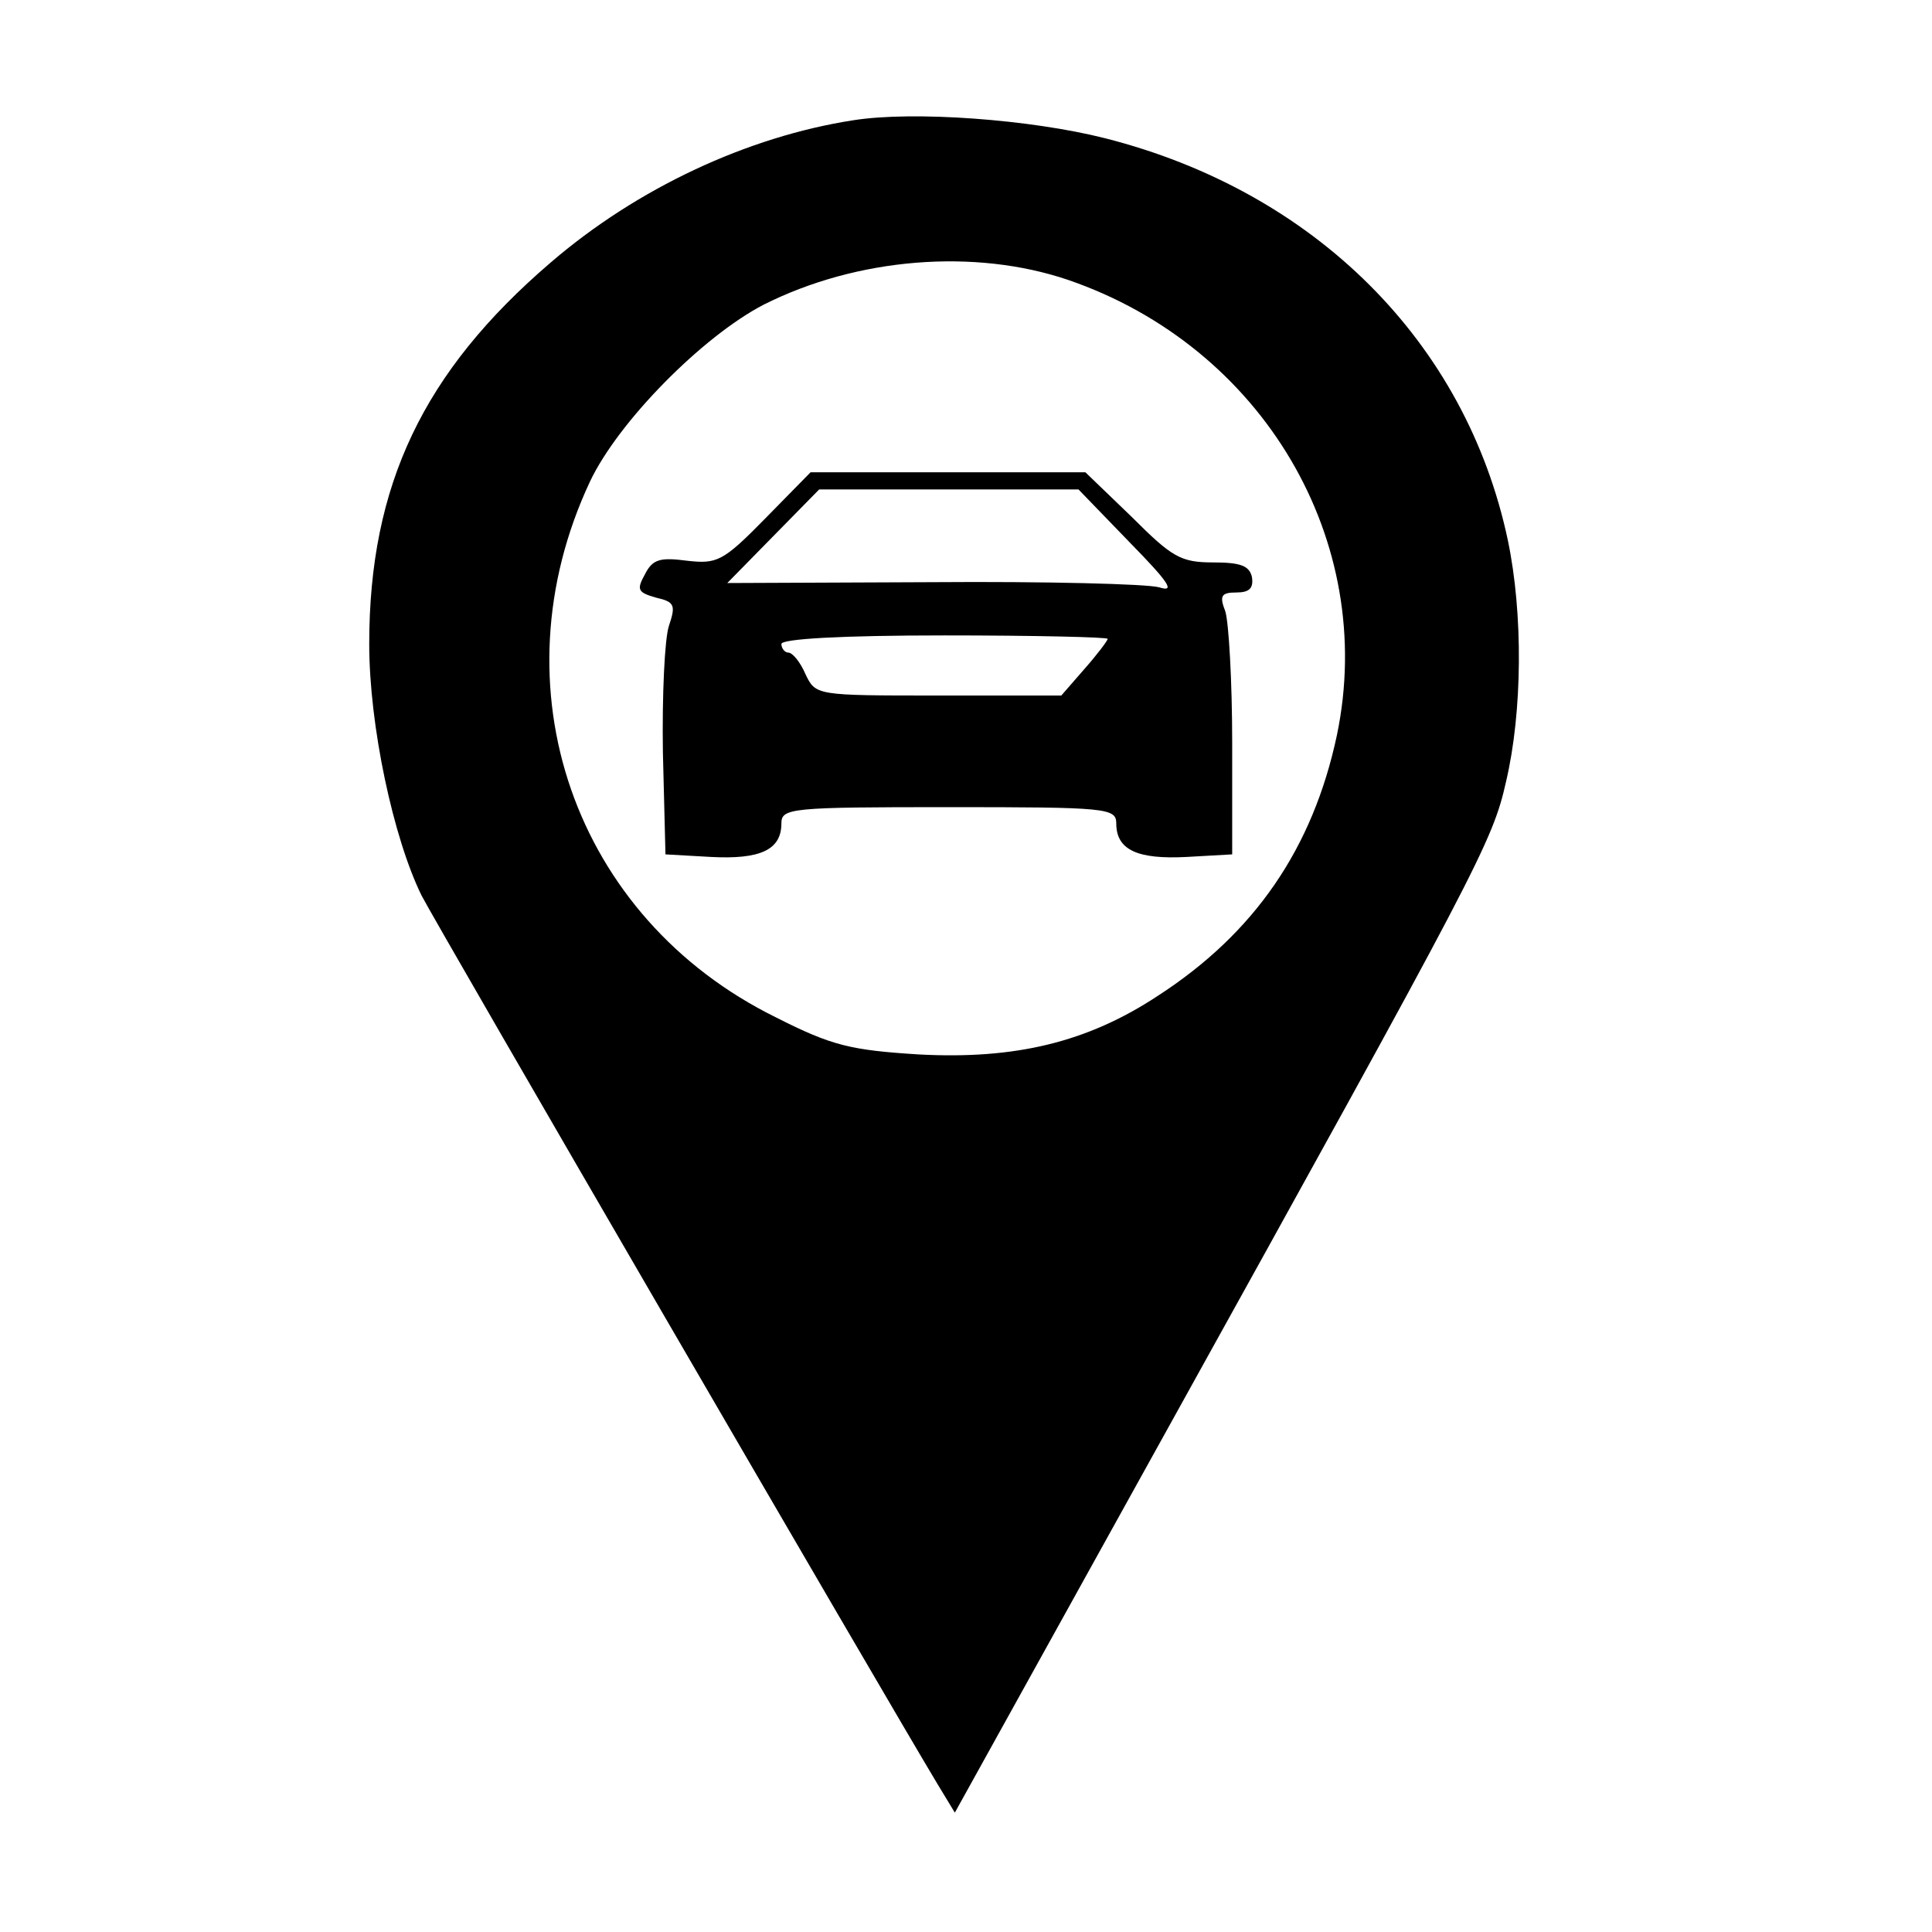 <?xml version="1.0" standalone="no"?>
<!DOCTYPE svg PUBLIC "-//W3C//DTD SVG 20010904//EN"
 "http://www.w3.org/TR/2001/REC-SVG-20010904/DTD/svg10.dtd">
<svg version="1.0" xmlns="http://www.w3.org/2000/svg"
 width="225pt" height="225pt" viewBox="0 0 225 225"
 preserveAspectRatio="xMidYMid meet">
<g transform="translate(0,225) scale(0.1,-0.1)"
fill="#000000" stroke="none">
<path d="M994 2110 c-123 -19 -252 -79 -353 -166 -148 -127 -211 -259 -211
-444 0 -95 28 -226 61 -293 18 -35 539 -932 601 -1035 l20 -33 240 433 c372
671 386 697 402 768 19 81 20 195 2 281 -49 231 -225 406 -469 468 -87 22
-223 32 -293 21z m250 -186 c227 -78 360 -304 313 -530 -28 -132 -96 -231
-209 -304 -82 -54 -166 -74 -278 -68 -79 5 -101 10 -166 43 -236 116 -329 385
-217 624 33 70 131 169 202 206 109 55 246 66 355 29z"/>
<path d="M891 1646 c-49 -50 -56 -53 -91 -49 -31 4 -40 2 -49 -16 -10 -18 -8
-21 13 -27 22 -5 23 -9 15 -33 -5 -15 -8 -81 -7 -147 l3 -119 53 -3 c57 -3 82
8 82 39 0 18 11 19 195 19 184 0 195 -1 195 -19 0 -31 25 -42 82 -39 l53 3 0
130 c0 72 -4 140 -8 153 -7 18 -5 22 13 22 15 0 20 5 18 18 -3 13 -13 17 -45
17 -38 0 -48 6 -95 53 l-54 52 -160 0 -160 0 -53 -54z m424 -27 c47 -48 54
-59 35 -53 -14 4 -133 7 -264 6 l-239 -1 53 54 54 55 151 0 151 0 59 -61z
m-25 -113 c0 -2 -12 -18 -27 -35 l-27 -31 -143 0 c-143 0 -143 0 -155 25 -6
14 -15 25 -20 25 -4 0 -8 5 -8 10 0 6 70 10 190 10 105 0 190 -2 190 -4z"/>
</g>
</svg>
